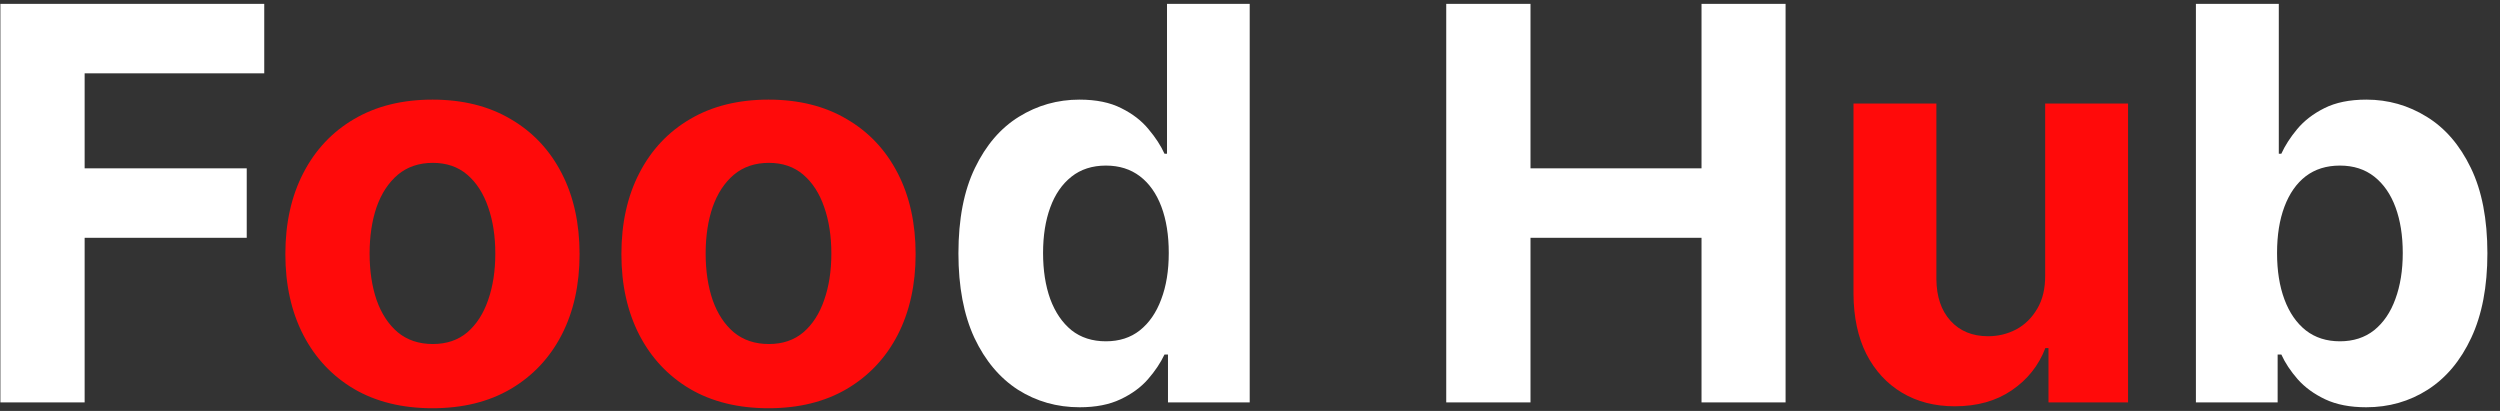 <svg width="146" height="24" viewBox="0 0 146 24" fill="none" xmlns="http://www.w3.org/2000/svg">
<rect x="0" y="0" width="146" height="24" fill="#333333" stroke="none"/>
<path d="M0.023 23.5V0.227H15.432V4.284H4.943V9.83H14.409V13.886H4.943V23.5H0.023ZM63.051 23.784C61.725 23.784 60.525 23.443 59.449 22.761C58.381 22.072 57.532 21.061 56.903 19.727C56.282 18.386 55.972 16.742 55.972 14.796C55.972 12.796 56.294 11.133 56.938 9.807C57.581 8.473 58.438 7.477 59.506 6.818C60.581 6.152 61.76 5.818 63.04 5.818C64.017 5.818 64.831 5.985 65.483 6.318C66.142 6.644 66.672 7.053 67.074 7.545C67.483 8.03 67.794 8.508 68.006 8.977H68.153V0.227H72.983V23.5H68.21V20.704H68.006C67.778 21.189 67.456 21.671 67.04 22.148C66.631 22.617 66.097 23.008 65.438 23.318C64.786 23.629 63.99 23.784 63.051 23.784ZM64.585 19.932C65.365 19.932 66.025 19.72 66.562 19.296C67.108 18.864 67.525 18.261 67.812 17.489C68.108 16.716 68.256 15.811 68.256 14.773C68.256 13.735 68.112 12.833 67.824 12.068C67.536 11.303 67.119 10.712 66.574 10.296C66.028 9.879 65.365 9.67 64.585 9.67C63.79 9.67 63.119 9.886 62.574 10.318C62.028 10.75 61.615 11.348 61.335 12.114C61.055 12.879 60.915 13.765 60.915 14.773C60.915 15.788 61.055 16.686 61.335 17.466C61.623 18.239 62.036 18.845 62.574 19.284C63.119 19.716 63.79 19.932 64.585 19.932ZM84.46 23.5V0.227H89.381V9.83H99.369V0.227H104.278V23.5H99.369V13.886H89.381V23.5H84.46ZM128.241 23.5V0.227H133.082V8.977H133.23C133.442 8.508 133.749 8.03 134.151 7.545C134.56 7.053 135.09 6.644 135.741 6.318C136.401 5.985 137.219 5.818 138.196 5.818C139.469 5.818 140.643 6.152 141.719 6.818C142.795 7.477 143.654 8.473 144.298 9.807C144.942 11.133 145.264 12.796 145.264 14.796C145.264 16.742 144.95 18.386 144.321 19.727C143.7 21.061 142.851 22.072 141.776 22.761C140.707 23.443 139.51 23.784 138.185 23.784C137.245 23.784 136.446 23.629 135.787 23.318C135.135 23.008 134.601 22.617 134.185 22.148C133.768 21.671 133.45 21.189 133.23 20.704H133.014V23.5H128.241ZM132.98 14.773C132.98 15.811 133.124 16.716 133.412 17.489C133.7 18.261 134.116 18.864 134.662 19.296C135.207 19.72 135.87 19.932 136.651 19.932C137.438 19.932 138.105 19.716 138.651 19.284C139.196 18.845 139.609 18.239 139.889 17.466C140.177 16.686 140.321 15.788 140.321 14.773C140.321 13.765 140.181 12.879 139.901 12.114C139.62 11.348 139.207 10.75 138.662 10.318C138.116 9.886 137.446 9.67 136.651 9.67C135.863 9.67 135.196 9.879 134.651 10.296C134.113 10.712 133.7 11.303 133.412 12.068C133.124 12.833 132.98 13.735 132.98 14.773Z" fill="white"/>
<path d="M25.256 23.841C23.491 23.841 21.964 23.466 20.676 22.716C19.396 21.958 18.407 20.905 17.71 19.557C17.013 18.201 16.665 16.629 16.665 14.841C16.665 13.038 17.013 11.462 17.71 10.114C18.407 8.758 19.396 7.705 20.676 6.955C21.964 6.197 23.491 5.818 25.256 5.818C27.021 5.818 28.544 6.197 29.824 6.955C31.112 7.705 32.104 8.758 32.801 10.114C33.498 11.462 33.847 13.038 33.847 14.841C33.847 16.629 33.498 18.201 32.801 19.557C32.104 20.905 31.112 21.958 29.824 22.716C28.544 23.466 27.021 23.841 25.256 23.841ZM25.278 20.091C26.081 20.091 26.752 19.864 27.29 19.409C27.828 18.947 28.233 18.318 28.506 17.523C28.786 16.727 28.926 15.822 28.926 14.807C28.926 13.792 28.786 12.886 28.506 12.091C28.233 11.296 27.828 10.667 27.29 10.204C26.752 9.742 26.081 9.511 25.278 9.511C24.468 9.511 23.786 9.742 23.233 10.204C22.688 10.667 22.275 11.296 21.994 12.091C21.722 12.886 21.585 13.792 21.585 14.807C21.585 15.822 21.722 16.727 21.994 17.523C22.275 18.318 22.688 18.947 23.233 19.409C23.786 19.864 24.468 20.091 25.278 20.091ZM44.881 23.841C43.115 23.841 41.589 23.466 40.301 22.716C39.021 21.958 38.032 20.905 37.335 19.557C36.638 18.201 36.29 16.629 36.29 14.841C36.29 13.038 36.638 11.462 37.335 10.114C38.032 8.758 39.021 7.705 40.301 6.955C41.589 6.197 43.115 5.818 44.881 5.818C46.646 5.818 48.169 6.197 49.449 6.955C50.737 7.705 51.729 8.758 52.426 10.114C53.123 11.462 53.472 13.038 53.472 14.841C53.472 16.629 53.123 18.201 52.426 19.557C51.729 20.905 50.737 21.958 49.449 22.716C48.169 23.466 46.646 23.841 44.881 23.841ZM44.903 20.091C45.706 20.091 46.377 19.864 46.915 19.409C47.453 18.947 47.858 18.318 48.131 17.523C48.411 16.727 48.551 15.822 48.551 14.807C48.551 13.792 48.411 12.886 48.131 12.091C47.858 11.296 47.453 10.667 46.915 10.204C46.377 9.742 45.706 9.511 44.903 9.511C44.093 9.511 43.411 9.742 42.858 10.204C42.312 10.667 41.9 11.296 41.619 12.091C41.347 12.886 41.21 13.792 41.21 14.807C41.21 15.822 41.347 16.727 41.619 17.523C41.9 18.318 42.312 18.947 42.858 19.409C43.411 19.864 44.093 20.091 44.903 20.091ZM119.438 16.068V6.045H124.278V23.5H119.631V20.329H119.449C119.055 21.352 118.4 22.174 117.483 22.796C116.574 23.417 115.464 23.727 114.153 23.727C112.987 23.727 111.96 23.462 111.074 22.932C110.188 22.401 109.494 21.648 108.994 20.671C108.502 19.693 108.252 18.523 108.244 17.159V6.045H113.085V16.296C113.093 17.326 113.369 18.14 113.915 18.739C114.46 19.337 115.191 19.636 116.108 19.636C116.691 19.636 117.237 19.504 117.744 19.239C118.252 18.966 118.661 18.564 118.972 18.034C119.29 17.504 119.445 16.849 119.438 16.068Z" fill="#FF0A0A"/>
</svg>
